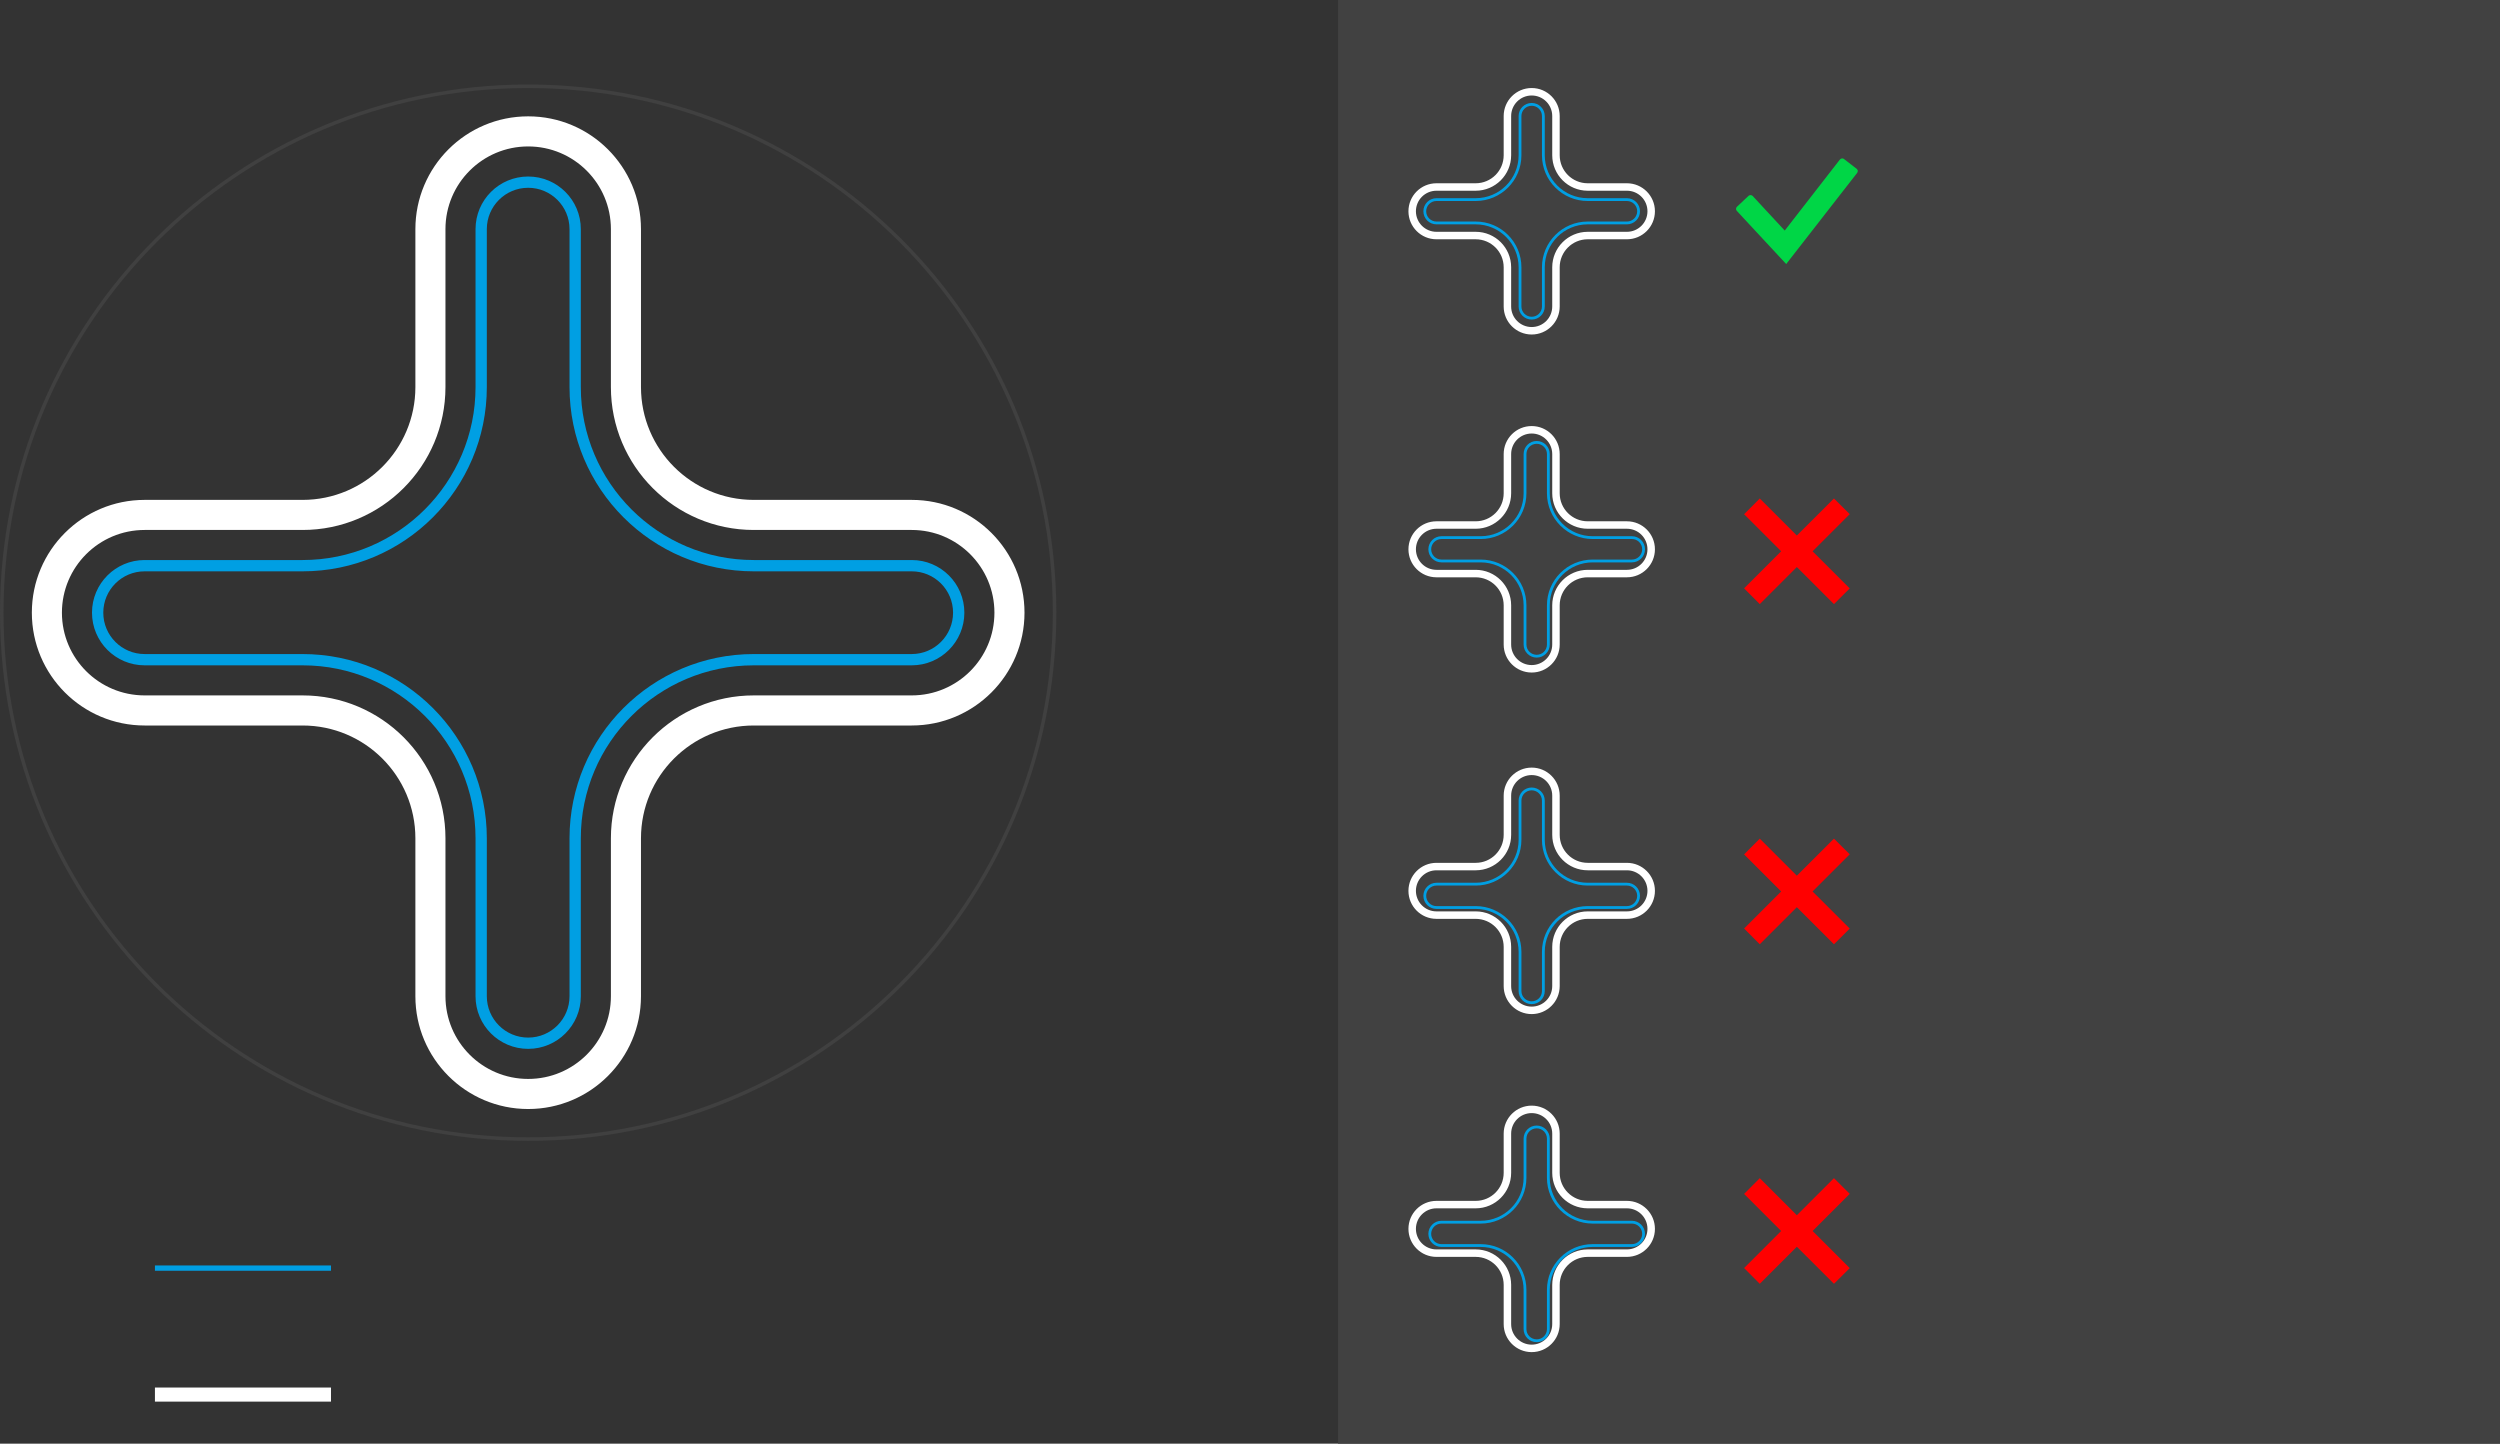 <?xml version="1.0" encoding="utf-8"?>
<!-- Generator: Adobe Illustrator 16.0.3, SVG Export Plug-In . SVG Version: 6.00 Build 0)  -->
<!DOCTYPE svg PUBLIC "-//W3C//DTD SVG 1.1//EN" "http://www.w3.org/Graphics/SVG/1.1/DTD/svg11.dtd">
<svg version="1.1" id="Layer_1" xmlns="http://www.w3.org/2000/svg" xmlns:xlink="http://www.w3.org/1999/xlink" x="0px" y="0px"
	 width="710px" height="410px" viewBox="57.005 346.5 710 410" enable-background="new 57.005 346.5 710 410" xml:space="preserve">
<rect x="57.005" y="346.5" width="710" height="410" fill="#333333" stroke="none"/>
<g>
	<g>
		<g>
			<g>
				<rect x="101.005" y="705.892" fill-rule="evenodd" clip-rule="evenodd" fill="#009EE3" width="50" height="1.501"/>
				<rect x="101.005" y="740.56" fill-rule="evenodd" clip-rule="evenodd" fill="#FFFFFF" width="50" height="4"/>
			</g>
		</g>
	</g>
	<rect x="437.005" y="346.5" fill="#414141" width="330" height="410"/>
	<path fill="#FF0000" d="M552.328,513.594l10.527-10.527l-10.527-10.527l4.453-4.473l10.527,10.525l10.545-10.525l4.475,4.451
		l-10.549,10.549l10.549,10.543l-4.475,4.457l-10.545-10.529l-10.527,10.529L552.328,513.594z"/>
	<path fill="#FF0000" d="M552.328,610.199l10.527-10.527l-10.527-10.527l4.453-4.473l10.527,10.527l10.545-10.527l4.475,4.451
		l-10.549,10.549l10.549,10.543l-4.475,4.457l-10.545-10.529l-10.527,10.529L552.328,610.199z"/>
	<path fill="#FF0000" d="M552.328,706.629l10.527-10.529l-10.527-10.525l4.453-4.475l10.527,10.527l10.545-10.527l4.475,4.453
		L571.78,696.1l10.549,10.545l-4.475,4.455l-10.545-10.527L556.781,711.1L552.328,706.629z"/>
	<path fill="#00D646" d="M551.385,407.602l-1.15-1.242c-0.131-0.166-0.197-0.346-0.197-0.537c0-0.23,0.09-0.432,0.27-0.611
		l3.307-3.107c0.154-0.133,0.34-0.197,0.559-0.197c0.105,0,0.215,0.021,0.322,0.063c0.105,0.041,0.195,0.107,0.27,0.189l9.105,9.824
		l15.682-20.189c0.184-0.203,0.396-0.305,0.648-0.305c0.191,0,0.359,0.061,0.504,0.178l3.609,2.785
		c0.072,0.061,0.141,0.146,0.207,0.26c0.064,0.115,0.098,0.217,0.098,0.316c0,0.203-0.059,0.395-0.178,0.572l-20.154,25.889
		L551.385,407.602z"/>
	<g>
		<g id="CIRCLE_8_">
			<path fill="none" stroke="#404040" stroke-miterlimit="10" d="M356.505,520.502c0-82.571-66.929-149.502-149.5-149.502
				c-82.567,0-149.5,66.931-149.5,149.502c0,82.568,66.933,149.498,149.5,149.498C289.576,670,356.505,603.07,356.505,520.502
				L356.505,520.502z"/>
		</g>
		<path fill="#009FE3" d="M315.931,505.55h-44.85c-27.133,0-49.124-21.991-49.124-49.119v-44.855c0-8.255-6.69-14.945-14.952-14.945
			c-8.26,0-14.948,6.69-14.948,14.945v44.855c0,27.128-21.991,49.119-49.123,49.119H98.083c-8.255,0-14.951,6.693-14.951,14.952
			s6.696,14.952,14.951,14.952h44.851c27.132,0,49.123,21.987,49.123,49.12v44.854c0,8.251,6.688,14.948,14.948,14.948
			c8.262,0,14.952-6.697,14.952-14.948v-44.854c0-27.133,21.991-49.12,49.124-49.12h44.85c8.255,0,14.952-6.693,14.952-14.952
			S324.186,505.55,315.931,505.55z M315.931,532.251h-44.85c-28.901,0-52.332,23.424-52.332,52.323v44.854
			c0,6.482-5.258,11.747-11.744,11.747c-6.49,0-11.742-5.265-11.742-11.747v-44.854c0-28.899-23.431-52.323-52.329-52.323H98.083
			c-6.488,0-11.744-5.265-11.744-11.749c0-6.486,5.256-11.744,11.744-11.744h44.851c28.898,0,52.329-23.431,52.329-52.327v-44.855
			c0-6.486,5.252-11.745,11.742-11.745c6.486,0,11.744,5.259,11.744,11.745v44.855c0,28.896,23.431,52.327,52.332,52.327h44.85
			c6.486,0,11.744,5.258,11.744,11.744C327.675,526.986,322.417,532.251,315.931,532.251z"/>
		<path fill="#FFFFFF" d="M315.931,488.469h-44.85c-17.695,0-32.038-14.346-32.038-32.038v-44.855
			c0-17.693-14.344-32.034-32.038-32.034c-17.69,0-32.031,14.341-32.031,32.034v44.855c0,17.692-14.344,32.038-32.04,32.038H98.083
			c-17.694,0-32.033,14.339-32.033,32.033c0,17.691,14.339,32.04,32.033,32.04h44.851c17.696,0,32.04,14.342,32.04,32.032v44.854
			c0,17.691,14.341,32.032,32.031,32.032c17.694,0,32.038-14.341,32.038-32.032v-44.854c0-17.69,14.343-32.032,32.038-32.032h44.85
			c17.687,0,32.033-14.349,32.033-32.04C347.964,502.808,333.617,488.469,315.931,488.469z M315.931,543.995h-44.85
			c-22.417,0-40.579,18.171-40.579,40.579v44.854c0,12.974-10.521,23.489-23.497,23.489c-12.975,0-23.49-10.516-23.49-23.489
			v-44.854c0-22.408-18.164-40.579-40.581-40.579H98.083c-12.971,0-23.492-10.518-23.492-23.493
			c0-12.971,10.521-23.492,23.492-23.492h44.851c22.417,0,40.581-18.167,40.581-40.579v-44.855c0-12.971,10.516-23.488,23.49-23.488
			c12.977,0,23.497,10.518,23.497,23.488v44.855c0,22.412,18.162,40.579,40.579,40.579h44.85c12.971,0,23.492,10.521,23.492,23.492
			C339.423,533.478,328.902,543.995,315.931,543.995z"/>
	</g>
	<g>
		<path fill="#009FE3" d="M519.051,402.787h-11.136c-6.737,0-12.198-5.461-12.198-12.195v-11.139c0-2.049-1.661-3.711-3.713-3.711
			c-2.051,0-3.711,1.662-3.711,3.711v11.139c0,6.734-5.461,12.195-12.197,12.195h-11.137c-2.05,0-3.713,1.662-3.713,3.713
			s1.663,3.713,3.713,3.713h11.137c6.736,0,12.197,5.459,12.197,12.197v11.137c0,2.049,1.66,3.711,3.711,3.711
			c2.052,0,3.713-1.662,3.713-3.711V422.41c0-6.738,5.461-12.197,12.198-12.197h11.136c2.05,0,3.713-1.662,3.713-3.713
			S521.101,402.787,519.051,402.787z M519.051,409.418h-11.136c-7.177,0-12.995,5.816-12.995,12.992v11.137
			c0,1.609-1.305,2.916-2.916,2.916s-2.915-1.307-2.915-2.916V422.41c0-7.176-5.818-12.992-12.993-12.992h-11.137
			c-1.611,0-2.916-1.309-2.916-2.918c0-1.611,1.305-2.916,2.916-2.916h11.137c7.175,0,12.993-5.818,12.993-12.992v-11.139
			c0-1.611,1.304-2.916,2.915-2.916s2.916,1.305,2.916,2.916v11.139c0,7.174,5.818,12.992,12.995,12.992h11.136
			c1.61,0,2.916,1.305,2.916,2.916C521.967,408.109,520.661,409.418,519.051,409.418z"/>
		<path fill="#FFFFFF" d="M519.051,398.547h-11.136c-4.395,0-7.956-3.563-7.956-7.955v-11.139c0-4.393-3.561-7.953-7.955-7.953
			c-4.393,0-7.953,3.561-7.953,7.953v11.139c0,4.393-3.562,7.955-7.955,7.955h-11.137c-4.394,0-7.954,3.561-7.954,7.953
			s3.561,7.955,7.954,7.955h11.137c4.394,0,7.955,3.563,7.955,7.955v11.137c0,4.393,3.561,7.953,7.953,7.953
			c4.395,0,7.955-3.561,7.955-7.953V422.41c0-4.393,3.562-7.955,7.956-7.955h11.136c4.392,0,7.954-3.563,7.954-7.955
			S523.443,398.547,519.051,398.547z M519.051,412.334h-11.136c-5.566,0-10.076,4.512-10.076,10.076v11.137
			c0,3.221-2.612,5.832-5.835,5.832c-3.221,0-5.832-2.611-5.832-5.832V422.41c0-5.564-4.511-10.076-10.076-10.076h-11.137
			c-3.221,0-5.833-2.611-5.833-5.834c0-3.221,2.612-5.834,5.833-5.834h11.137c5.565,0,10.076-4.51,10.076-10.074v-11.139
			c0-3.221,2.611-5.832,5.832-5.832c3.223,0,5.835,2.611,5.835,5.832v11.139c0,5.564,4.51,10.074,10.076,10.074h11.136
			c3.221,0,5.833,2.613,5.833,5.834C524.884,409.723,522.272,412.334,519.051,412.334z"/>
	</g>
	<g>
		<path fill="#009FE3" d="M520.47,498.787h-11.136c-6.737,0-12.198-5.461-12.198-12.195v-11.139c0-2.049-1.661-3.711-3.713-3.711
			c-2.051,0-3.711,1.662-3.711,3.711v11.139c0,6.734-5.461,12.195-12.197,12.195h-11.137c-2.05,0-3.713,1.662-3.713,3.713
			s1.663,3.713,3.713,3.713h11.137c6.736,0,12.197,5.459,12.197,12.197v11.137c0,2.049,1.66,3.711,3.711,3.711
			c2.052,0,3.713-1.662,3.713-3.711V518.41c0-6.738,5.461-12.197,12.198-12.197h11.136c2.05,0,3.713-1.662,3.713-3.713
			S522.52,498.787,520.47,498.787z M520.47,505.418h-11.136c-7.177,0-12.995,5.816-12.995,12.992v11.137
			c0,1.609-1.305,2.916-2.916,2.916s-2.915-1.307-2.915-2.916V518.41c0-7.176-5.818-12.992-12.993-12.992h-11.137
			c-1.611,0-2.916-1.309-2.916-2.918c0-1.611,1.305-2.916,2.916-2.916h11.137c7.175,0,12.993-5.818,12.993-12.992v-11.139
			c0-1.611,1.304-2.916,2.915-2.916s2.916,1.305,2.916,2.916v11.139c0,7.174,5.818,12.992,12.995,12.992h11.136
			c1.61,0,2.916,1.305,2.916,2.916C523.386,504.109,522.08,505.418,520.47,505.418z"/>
		<path fill="#FFFFFF" d="M519.051,494.547h-11.136c-4.395,0-7.956-3.563-7.956-7.955v-11.139c0-4.393-3.561-7.953-7.955-7.953
			c-4.393,0-7.953,3.561-7.953,7.953v11.139c0,4.393-3.562,7.955-7.955,7.955h-11.137c-4.394,0-7.954,3.561-7.954,7.953
			s3.561,7.955,7.954,7.955h11.137c4.394,0,7.955,3.563,7.955,7.955v11.137c0,4.393,3.561,7.953,7.953,7.953
			c4.395,0,7.955-3.561,7.955-7.953V518.41c0-4.393,3.562-7.955,7.956-7.955h11.136c4.392,0,7.954-3.563,7.954-7.955
			S523.443,494.547,519.051,494.547z M519.051,508.334h-11.136c-5.566,0-10.076,4.512-10.076,10.076v11.137
			c0,3.221-2.612,5.832-5.835,5.832c-3.221,0-5.832-2.611-5.832-5.832V518.41c0-5.564-4.511-10.076-10.076-10.076h-11.137
			c-3.221,0-5.833-2.611-5.833-5.834c0-3.221,2.612-5.834,5.833-5.834h11.137c5.565,0,10.076-4.51,10.076-10.074v-11.139
			c0-3.221,2.611-5.832,5.832-5.832c3.223,0,5.835,2.611,5.835,5.832v11.139c0,5.564,4.51,10.074,10.076,10.074h11.136
			c3.221,0,5.833,2.613,5.833,5.834C524.884,505.723,522.272,508.334,519.051,508.334z"/>
	</g>
	<g>
		<path fill="#009FE3" d="M519.051,597.203h-11.136c-6.737,0-12.198-5.461-12.198-12.195v-11.139c0-2.049-1.661-3.711-3.713-3.711
			c-2.051,0-3.711,1.662-3.711,3.711v11.139c0,6.734-5.461,12.195-12.197,12.195h-11.137c-2.05,0-3.713,1.662-3.713,3.713
			s1.663,3.713,3.713,3.713h11.137c6.736,0,12.197,5.459,12.197,12.197v11.137c0,2.049,1.66,3.711,3.711,3.711
			c2.052,0,3.713-1.662,3.713-3.711v-11.137c0-6.738,5.461-12.197,12.198-12.197h11.136c2.05,0,3.713-1.662,3.713-3.713
			S521.101,597.203,519.051,597.203z M519.051,603.834h-11.136c-7.177,0-12.995,5.816-12.995,12.992v11.137
			c0,1.609-1.305,2.916-2.916,2.916s-2.915-1.307-2.915-2.916v-11.137c0-7.176-5.818-12.992-12.993-12.992h-11.137
			c-1.611,0-2.916-1.309-2.916-2.918c0-1.611,1.305-2.916,2.916-2.916h11.137c7.175,0,12.993-5.818,12.993-12.992v-11.139
			c0-1.611,1.304-2.916,2.915-2.916s2.916,1.305,2.916,2.916v11.139c0,7.174,5.818,12.992,12.995,12.992h11.136
			c1.61,0,2.916,1.305,2.916,2.916C521.967,602.525,520.661,603.834,519.051,603.834z"/>
		<path fill="#FFFFFF" d="M519.051,591.547h-11.136c-4.395,0-7.956-3.563-7.956-7.955v-11.139c0-4.393-3.561-7.953-7.955-7.953
			c-4.393,0-7.953,3.561-7.953,7.953v11.139c0,4.393-3.562,7.955-7.955,7.955h-11.137c-4.394,0-7.954,3.561-7.954,7.953
			s3.561,7.955,7.954,7.955h11.137c4.394,0,7.955,3.563,7.955,7.955v11.137c0,4.393,3.561,7.953,7.953,7.953
			c4.395,0,7.955-3.561,7.955-7.953V615.41c0-4.393,3.562-7.955,7.956-7.955h11.136c4.392,0,7.954-3.563,7.954-7.955
			S523.443,591.547,519.051,591.547z M519.051,605.334h-11.136c-5.566,0-10.076,4.512-10.076,10.076v11.137
			c0,3.221-2.612,5.832-5.835,5.832c-3.221,0-5.832-2.611-5.832-5.832V615.41c0-5.564-4.511-10.076-10.076-10.076h-11.137
			c-3.221,0-5.833-2.611-5.833-5.834c0-3.221,2.612-5.834,5.833-5.834h11.137c5.565,0,10.076-4.51,10.076-10.074v-11.139
			c0-3.221,2.611-5.832,5.832-5.832c3.223,0,5.835,2.611,5.835,5.832v11.139c0,5.564,4.51,10.074,10.076,10.074h11.136
			c3.221,0,5.833,2.613,5.833,5.834C524.884,602.723,522.272,605.334,519.051,605.334z"/>
	</g>
	<g>
		<path fill="#009FE3" d="M520.467,693.203h-11.136c-6.737,0-12.198-5.461-12.198-12.195v-11.139c0-2.049-1.661-3.711-3.713-3.711
			c-2.051,0-3.711,1.662-3.711,3.711v11.139c0,6.734-5.461,12.195-12.197,12.195h-11.137c-2.05,0-3.713,1.662-3.713,3.713
			s1.663,3.713,3.713,3.713h11.137c6.736,0,12.197,5.459,12.197,12.197v11.137c0,2.049,1.66,3.711,3.711,3.711
			c2.052,0,3.713-1.662,3.713-3.711v-11.137c0-6.738,5.461-12.197,12.198-12.197h11.136c2.05,0,3.713-1.662,3.713-3.713
			S522.517,693.203,520.467,693.203z M520.467,699.834h-11.136c-7.177,0-12.995,5.816-12.995,12.992v11.137
			c0,1.609-1.305,2.916-2.916,2.916s-2.915-1.307-2.915-2.916v-11.137c0-7.176-5.818-12.992-12.993-12.992h-11.137
			c-1.611,0-2.916-1.309-2.916-2.918c0-1.611,1.305-2.916,2.916-2.916h11.137c7.175,0,12.993-5.818,12.993-12.992v-11.139
			c0-1.611,1.304-2.916,2.915-2.916s2.916,1.305,2.916,2.916v11.139c0,7.174,5.818,12.992,12.995,12.992h11.136
			c1.61,0,2.916,1.305,2.916,2.916C523.383,698.525,522.077,699.834,520.467,699.834z"/>
		<path fill="#FFFFFF" d="M519.051,687.547h-11.136c-4.395,0-7.956-3.563-7.956-7.955v-11.139c0-4.393-3.561-7.953-7.955-7.953
			c-4.393,0-7.953,3.561-7.953,7.953v11.139c0,4.393-3.562,7.955-7.955,7.955h-11.137c-4.394,0-7.954,3.561-7.954,7.953
			s3.561,7.955,7.954,7.955h11.137c4.394,0,7.955,3.563,7.955,7.955v11.137c0,4.393,3.561,7.953,7.953,7.953
			c4.395,0,7.955-3.561,7.955-7.953V711.41c0-4.393,3.562-7.955,7.956-7.955h11.136c4.392,0,7.954-3.563,7.954-7.955
			S523.443,687.547,519.051,687.547z M519.051,701.334h-11.136c-5.566,0-10.076,4.512-10.076,10.076v11.137
			c0,3.221-2.612,5.832-5.835,5.832c-3.221,0-5.832-2.611-5.832-5.832V711.41c0-5.564-4.511-10.076-10.076-10.076h-11.137
			c-3.221,0-5.833-2.611-5.833-5.834c0-3.221,2.612-5.834,5.833-5.834h11.137c5.565,0,10.076-4.51,10.076-10.074v-11.139
			c0-3.221,2.611-5.832,5.832-5.832c3.223,0,5.835,2.611,5.835,5.832v11.139c0,5.564,4.51,10.074,10.076,10.074h11.136
			c3.221,0,5.833,2.613,5.833,5.834C524.884,698.723,522.272,701.334,519.051,701.334z"/>
	</g>
</g>
</svg>
